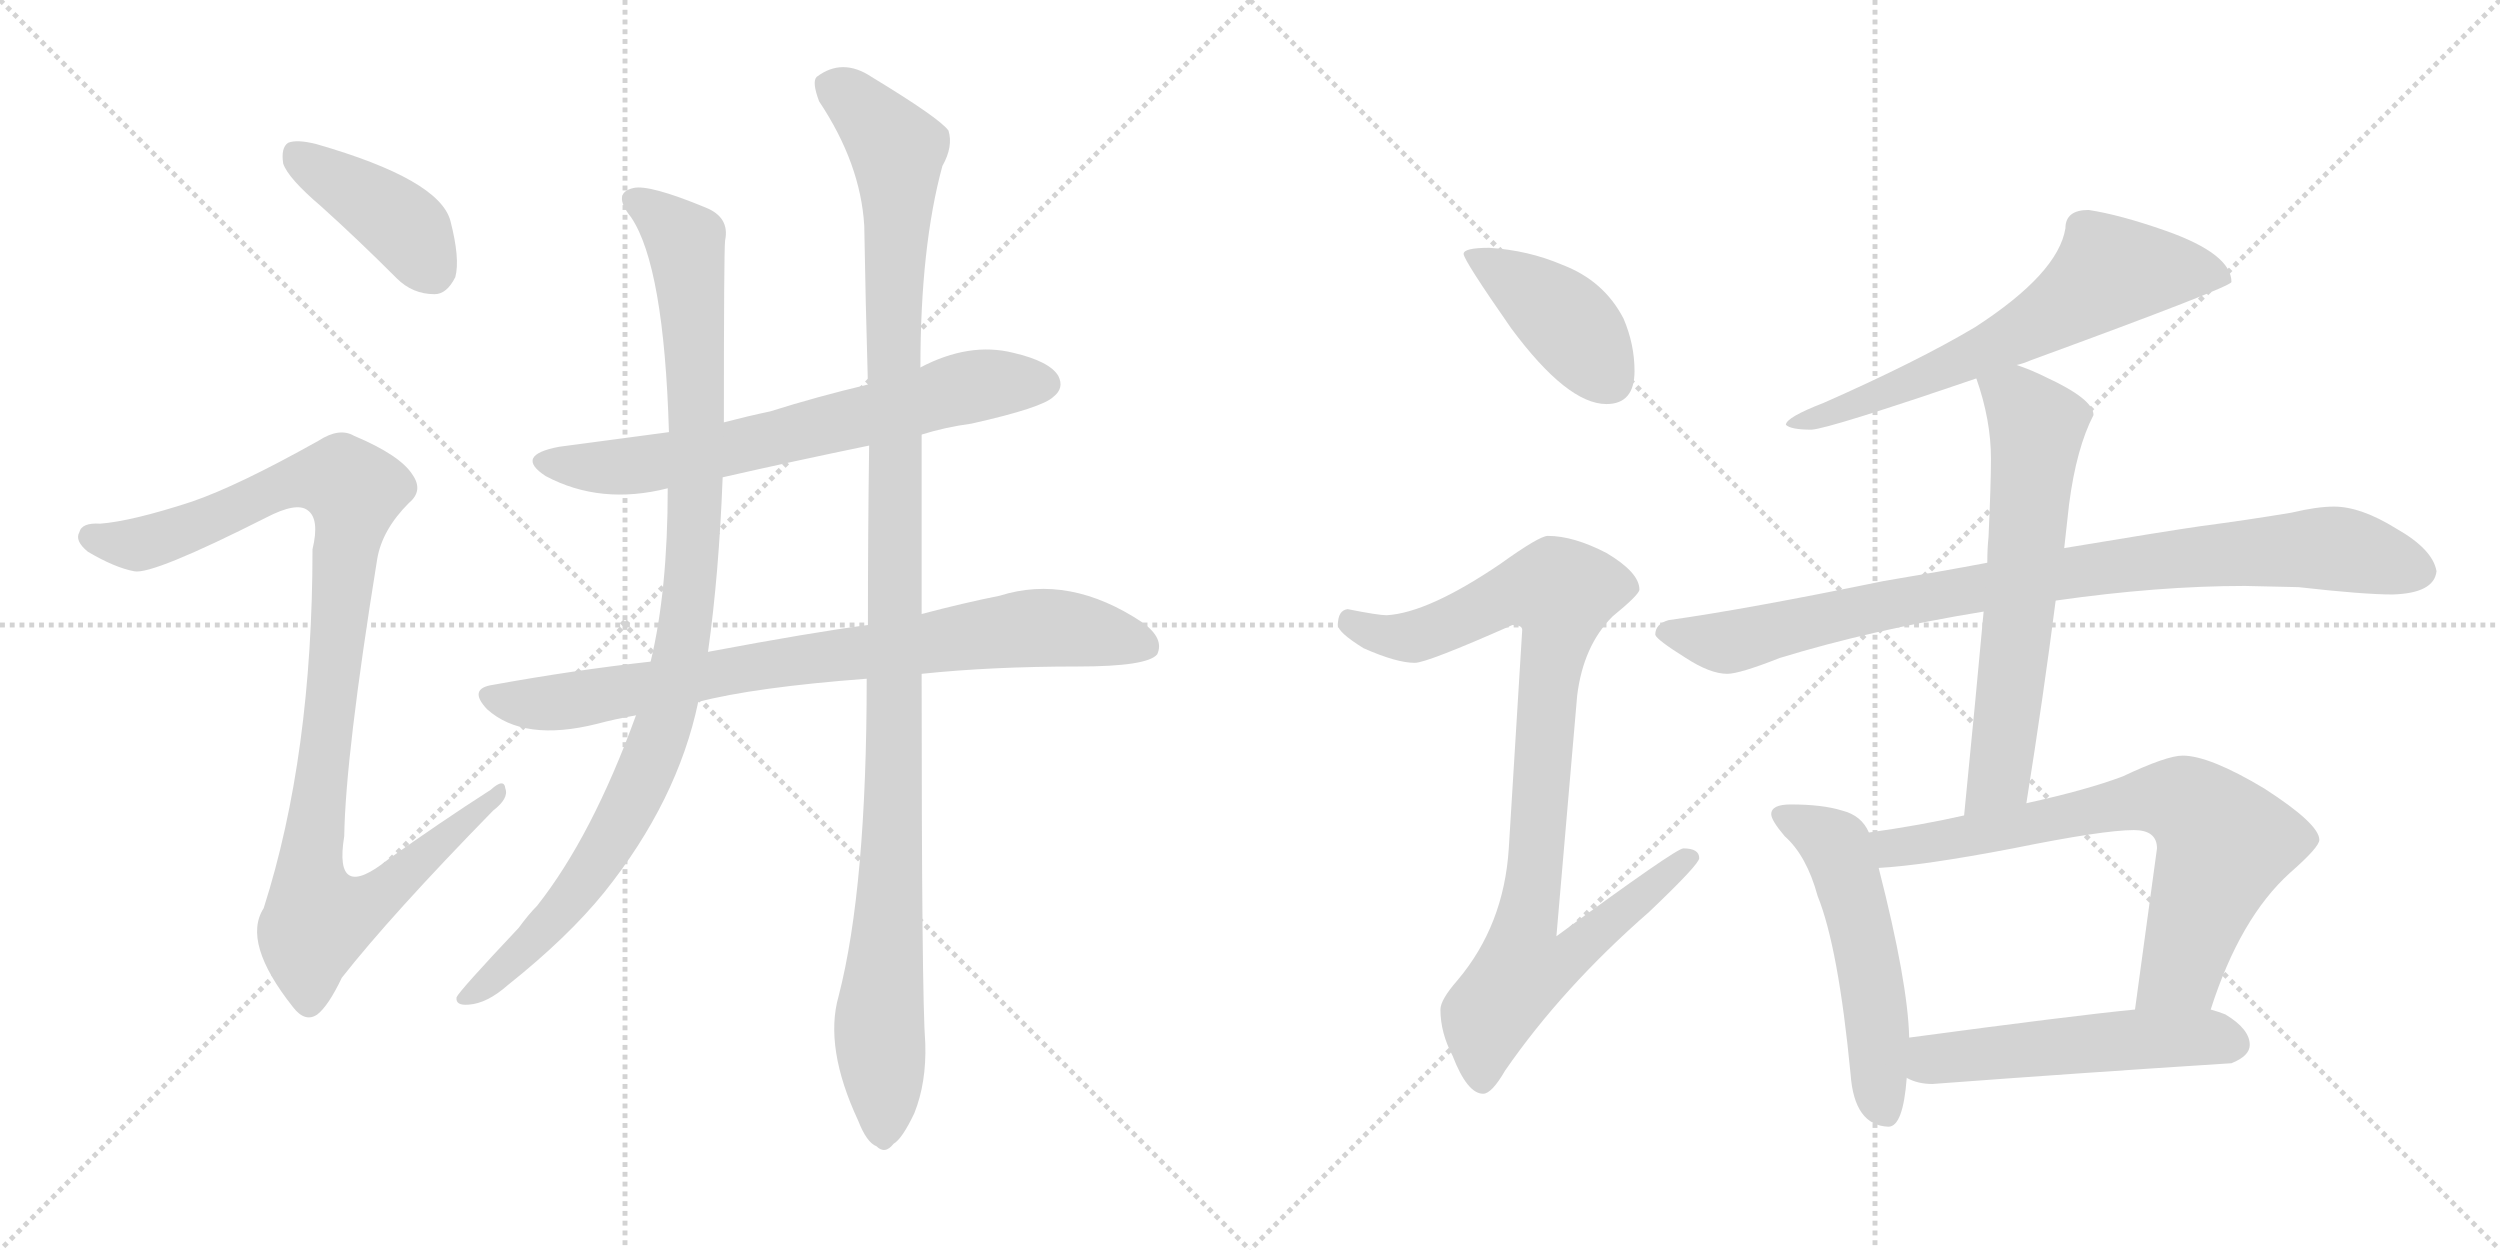 <svg version="1.1" viewBox="0 0 2048 1024" xmlns="http://www.w3.org/2000/svg">
  <g stroke="lightgray" stroke-dasharray="1,1" stroke-width="1" transform="scale(4, 4)">
    <line x1="0" y1="0" x2="256" y2="256"></line>
    <line x1="256" y1="0" x2="0" y2="256"></line>
    <line x1="128" y1="0" x2="128" y2="256"></line>
    <line x1="0" y1="128" x2="256" y2="128"></line>
    <line x1="256" y1="0" x2="512" y2="256"></line>
    <line x1="512" y1="0" x2="256" y2="256"></line>
    <line x1="384" y1="0" x2="384" y2="256"></line>
    <line x1="256" y1="128" x2="512" y2="128"></line>
  </g>
<g transform="scale(1, -1) translate(0, -850)">
   <style type="text/css">
    @keyframes keyframes0 {
      from {
       stroke: black;
       stroke-dashoffset: 406;
       stroke-width: 128;
       }
       57% {
       animation-timing-function: step-end;
       stroke: black;
       stroke-dashoffset: 0;
       stroke-width: 128;
       }
       to {
       stroke: black;
       stroke-width: 1024;
       }
       }
       #make-me-a-hanzi-animation-0 {
         animation: keyframes0 0.58s both;
         animation-delay: 0s;
         animation-timing-function: linear;
       }
    @keyframes keyframes1 {
      from {
       stroke: black;
       stroke-dashoffset: 1021;
       stroke-width: 128;
       }
       77% {
       animation-timing-function: step-end;
       stroke: black;
       stroke-dashoffset: 0;
       stroke-width: 128;
       }
       to {
       stroke: black;
       stroke-width: 1024;
       }
       }
       #make-me-a-hanzi-animation-1 {
         animation: keyframes1 1.081s both;
         animation-delay: 0.58s;
         animation-timing-function: linear;
       }
    @keyframes keyframes2 {
      from {
       stroke: black;
       stroke-dashoffset: 670;
       stroke-width: 128;
       }
       69% {
       animation-timing-function: step-end;
       stroke: black;
       stroke-dashoffset: 0;
       stroke-width: 128;
       }
       to {
       stroke: black;
       stroke-width: 1024;
       }
       }
       #make-me-a-hanzi-animation-2 {
         animation: keyframes2 0.795s both;
         animation-delay: 1.661s;
         animation-timing-function: linear;
       }
    @keyframes keyframes3 {
      from {
       stroke: black;
       stroke-dashoffset: 800;
       stroke-width: 128;
       }
       72% {
       animation-timing-function: step-end;
       stroke: black;
       stroke-dashoffset: 0;
       stroke-width: 128;
       }
       to {
       stroke: black;
       stroke-width: 1024;
       }
       }
       #make-me-a-hanzi-animation-3 {
         animation: keyframes3 0.901s both;
         animation-delay: 2.457s;
         animation-timing-function: linear;
       }
    @keyframes keyframes4 {
      from {
       stroke: black;
       stroke-dashoffset: 988;
       stroke-width: 128;
       }
       76% {
       animation-timing-function: step-end;
       stroke: black;
       stroke-dashoffset: 0;
       stroke-width: 128;
       }
       to {
       stroke: black;
       stroke-width: 1024;
       }
       }
       #make-me-a-hanzi-animation-4 {
         animation: keyframes4 1.054s both;
         animation-delay: 3.358s;
         animation-timing-function: linear;
       }
    @keyframes keyframes5 {
      from {
       stroke: black;
       stroke-dashoffset: 1135;
       stroke-width: 128;
       }
       79% {
       animation-timing-function: step-end;
       stroke: black;
       stroke-dashoffset: 0;
       stroke-width: 128;
       }
       to {
       stroke: black;
       stroke-width: 1024;
       }
       }
       #make-me-a-hanzi-animation-5 {
         animation: keyframes5 1.174s both;
         animation-delay: 4.412s;
         animation-timing-function: linear;
       }
    @keyframes keyframes6 {
      from {
       stroke: black;
       stroke-dashoffset: 412;
       stroke-width: 128;
       }
       57% {
       animation-timing-function: step-end;
       stroke: black;
       stroke-dashoffset: 0;
       stroke-width: 128;
       }
       to {
       stroke: black;
       stroke-width: 1024;
       }
       }
       #make-me-a-hanzi-animation-6 {
         animation: keyframes6 0.585s both;
         animation-delay: 5.585s;
         animation-timing-function: linear;
       }
    @keyframes keyframes7 {
      from {
       stroke: black;
       stroke-dashoffset: 919;
       stroke-width: 128;
       }
       75% {
       animation-timing-function: step-end;
       stroke: black;
       stroke-dashoffset: 0;
       stroke-width: 128;
       }
       to {
       stroke: black;
       stroke-width: 1024;
       }
       }
       #make-me-a-hanzi-animation-7 {
         animation: keyframes7 0.998s both;
         animation-delay: 6.171s;
         animation-timing-function: linear;
       }
    @keyframes keyframes8 {
      from {
       stroke: black;
       stroke-dashoffset: 644;
       stroke-width: 128;
       }
       68% {
       animation-timing-function: step-end;
       stroke: black;
       stroke-dashoffset: 0;
       stroke-width: 128;
       }
       to {
       stroke: black;
       stroke-width: 1024;
       }
       }
       #make-me-a-hanzi-animation-8 {
         animation: keyframes8 0.774s both;
         animation-delay: 7.168s;
         animation-timing-function: linear;
       }
    @keyframes keyframes9 {
      from {
       stroke: black;
       stroke-dashoffset: 885;
       stroke-width: 128;
       }
       74% {
       animation-timing-function: step-end;
       stroke: black;
       stroke-dashoffset: 0;
       stroke-width: 128;
       }
       to {
       stroke: black;
       stroke-width: 1024;
       }
       }
       #make-me-a-hanzi-animation-9 {
         animation: keyframes9 0.97s both;
         animation-delay: 7.943s;
         animation-timing-function: linear;
       }
    @keyframes keyframes10 {
      from {
       stroke: black;
       stroke-dashoffset: 632;
       stroke-width: 128;
       }
       67% {
       animation-timing-function: step-end;
       stroke: black;
       stroke-dashoffset: 0;
       stroke-width: 128;
       }
       to {
       stroke: black;
       stroke-width: 1024;
       }
       }
       #make-me-a-hanzi-animation-10 {
         animation: keyframes10 0.764s both;
         animation-delay: 8.913s;
         animation-timing-function: linear;
       }
    @keyframes keyframes11 {
      from {
       stroke: black;
       stroke-dashoffset: 529;
       stroke-width: 128;
       }
       63% {
       animation-timing-function: step-end;
       stroke: black;
       stroke-dashoffset: 0;
       stroke-width: 128;
       }
       to {
       stroke: black;
       stroke-width: 1024;
       }
       }
       #make-me-a-hanzi-animation-11 {
         animation: keyframes11 0.681s both;
         animation-delay: 9.677s;
         animation-timing-function: linear;
       }
    @keyframes keyframes12 {
      from {
       stroke: black;
       stroke-dashoffset: 708;
       stroke-width: 128;
       }
       70% {
       animation-timing-function: step-end;
       stroke: black;
       stroke-dashoffset: 0;
       stroke-width: 128;
       }
       to {
       stroke: black;
       stroke-width: 1024;
       }
       }
       #make-me-a-hanzi-animation-12 {
         animation: keyframes12 0.826s both;
         animation-delay: 10.358s;
         animation-timing-function: linear;
       }
    @keyframes keyframes13 {
      from {
       stroke: black;
       stroke-dashoffset: 520;
       stroke-width: 128;
       }
       63% {
       animation-timing-function: step-end;
       stroke: black;
       stroke-dashoffset: 0;
       stroke-width: 128;
       }
       to {
       stroke: black;
       stroke-width: 1024;
       }
       }
       #make-me-a-hanzi-animation-13 {
         animation: keyframes13 0.673s both;
         animation-delay: 11.184s;
         animation-timing-function: linear;
       }
</style>
<path d="M 263 681 Q 293 654 325 622 Q 338 609 356 609 Q 366 609 373 623 Q 377 638 369 669 Q 360 703 259 732 Q 243 736 236 733 Q 230 729 232 716 Q 236 704 263 681 Z" fill="lightgray"></path> 
<path d="M 157 439 Q 108 423 82 421 Q 67 422 65 414 Q 61 407 72 398 Q 94 385 110 382 Q 125 379 218 426 Q 243 439 252 432 Q 262 425 256 400 Q 256 231 216 106 Q 198 78 240 25 Q 250 12 260 19 Q 269 26 280 49 Q 320 100 404 186 Q 417 196 414 204 Q 413 213 402 203 Q 360 176 318 146 Q 273 110 282 165 Q 283 231 309 392 Q 313 416 335 438 Q 347 448 338 461 Q 328 477 290 493 Q 278 500 261 489 Q 195 452 157 439 Z" fill="lightgray"></path> 
<path d="M 755 494 Q 774 500 796 503 Q 854 516 863 525 Q 872 532 867 542 Q 860 554 830 561 Q 794 570 754 549 L 711 535 Q 669 525 631 513 Q 612 509 593 504 L 548 496 Q 503 490 458 484 Q 421 477 447 460 Q 492 436 547 450 L 592 459 Q 649 472 712 485 L 755 494 Z" fill="lightgray"></path> 
<path d="M 755 298 Q 812 304 883 304 Q 940 304 948 314 Q 954 327 936 340 Q 876 380 819 362 Q 789 356 755 347 L 711 338 Q 665 332 580 316 L 533 308 Q 470 301 404 289 Q 383 286 399 269 Q 429 242 489 257 Q 504 261 521 264 L 572 275 Q 618 287 710 294 L 755 298 Z" fill="lightgray"></path> 
<path d="M 593 504 Q 593 645 594 653 Q 598 672 578 680 Q 532 699 519 696 Q 501 692 517 672 Q 544 632 548 496 L 547 450 Q 547 366 533 308 L 521 264 Q 485 165 440 108 Q 433 101 425 90 Q 376 38 374 33 Q 373 26 384 27 Q 399 28 416 43 Q 465 82 495 119 Q 555 194 572 275 L 580 316 Q 589 380 592 459 L 593 504 Z" fill="lightgray"></path> 
<path d="M 687 34 Q 675 -8 703 -68 Q 710 -86 718 -89 Q 725 -96 732 -87 Q 739 -83 749 -62 Q 759 -37 758 -5 Q 755 34 755 298 L 755 347 Q 755 414 755 494 L 754 549 Q 754 648 772 714 Q 781 730 777 743 Q 770 753 714 787 Q 690 803 669 787 Q 665 783 671 767 Q 705 716 708 665 Q 709 604 711 535 L 712 485 Q 711 415 711 338 L 710 294 Q 710 123 687 34 Z" fill="lightgray"></path> 
<path d="M 1220 647 Q 1199 647 1199 642 Q 1199 637 1238 581 Q 1284 519 1316 519 Q 1339 519 1339 546 Q 1339 568 1330 589 Q 1314 620 1280 633 Q 1252 645 1220 647 Z" fill="lightgray"></path> 
<path d="M 1268 411 Q 1261 411 1229 388 Q 1170 348 1136 346 Q 1129 346 1104 351 Q 1096 350 1096 338 Q 1096 332 1117 319 Q 1144 307 1159 307 Q 1169 307 1239 338 Q 1247 338 1247 334 L 1236 155 Q 1232 92 1194 47 Q 1180 31 1180 23 Q 1180 4 1190 -15 Q 1202 -46 1215 -46 Q 1222 -46 1233 -27 Q 1280 41 1351 103 Q 1392 142 1392 147 Q 1392 155 1379 155 Q 1373 155 1275 83 L 1292 280 Q 1297 321 1321 345 Q 1343 363 1343 367 Q 1343 381 1316 397 Q 1289 411 1268 411 Z" fill="lightgray"></path> 
<path d="M 1711 678 Q 1692 678 1692 663 Q 1686 626 1618 582 Q 1571 554 1494 520 Q 1463 508 1463 502 Q 1467 498 1484 498 Q 1499 499 1619 540 L 1652 551 Q 1657 552 1664 555 Q 1828 615 1828 619 Q 1828 642 1774 661 Q 1737 674 1711 678 Z" fill="lightgray"></path> 
<path d="M 1628 389 Q 1591 382 1543 374 Q 1431 351 1367 342 Q 1356 339 1356 330 Q 1357 326 1381 311 Q 1401 298 1415 298 Q 1425 298 1458 311 Q 1533 334 1625 349 L 1684 358 Q 1768 370 1839 370 L 1883 369 Q 1936 363 1960 363 Q 1994 364 1996 382 Q 1993 400 1963 417 Q 1934 435 1912 435 Q 1898 435 1877 430 Q 1841 424 1803 419 Q 1775 415 1691 401 L 1628 389 Z" fill="lightgray"></path> 
<path d="M 1619 540 Q 1631 506 1631 474 Q 1631 454 1629 410 Q 1628 401 1628 389 L 1625 349 Q 1619 283 1609 182 C 1606 152 1655 162 1660 192 Q 1674 280 1684 358 L 1691 401 L 1695 437 Q 1701 483 1715 510 Q 1715 523 1676 541 Q 1664 547 1652 551 C 1624 562 1610 567 1619 540 Z" fill="lightgray"></path> 
<path d="M 1531 168 Q 1525 182 1509 186 Q 1493 191 1467 191 Q 1451 191 1451 183 Q 1451 178 1462 165 Q 1480 149 1489 116 Q 1506 74 1516 -30 Q 1519 -72 1547 -73 Q 1559 -73 1562 -33 L 1564 0 Q 1563 45 1539 139 L 1531 168 Z" fill="lightgray"></path> 
<path d="M 1609 182 Q 1574 174 1531 168 C 1501 164 1509 137 1539 139 Q 1576 141 1649 155 Q 1723 170 1748 170 Q 1767 170 1767 155 L 1749 23 C 1745 -7 1801 -5 1811 23 Q 1835 98 1876 135 Q 1900 156 1900 162 Q 1900 175 1855 204 Q 1810 231 1788 231 Q 1775 231 1739 214 Q 1710 203 1660 192 L 1609 182 Z" fill="lightgray"></path> 
<path d="M 1562 -33 Q 1571 -38 1583 -38 Q 1703 -29 1828 -21 Q 1843 -15 1843 -6 Q 1843 7 1823 19 Q 1818 21 1811 23 L 1749 23 Q 1698 18 1564 0 C 1534 -4 1534 -22 1562 -33 Z" fill="lightgray"></path> 
      <clipPath id="make-me-a-hanzi-clip-0">
      <path d="M 263 681 Q 293 654 325 622 Q 338 609 356 609 Q 366 609 373 623 Q 377 638 369 669 Q 360 703 259 732 Q 243 736 236 733 Q 230 729 232 716 Q 236 704 263 681 Z" fill="lightgray"></path>
      </clipPath>
      <path clip-path="url(#make-me-a-hanzi-clip-0)" d="M 242 725 L 332 664 L 354 629 " fill="none" id="make-me-a-hanzi-animation-0" stroke-dasharray="278 556" stroke-linecap="round"></path>

      <clipPath id="make-me-a-hanzi-clip-1">
      <path d="M 157 439 Q 108 423 82 421 Q 67 422 65 414 Q 61 407 72 398 Q 94 385 110 382 Q 125 379 218 426 Q 243 439 252 432 Q 262 425 256 400 Q 256 231 216 106 Q 198 78 240 25 Q 250 12 260 19 Q 269 26 280 49 Q 320 100 404 186 Q 417 196 414 204 Q 413 213 402 203 Q 360 176 318 146 Q 273 110 282 165 Q 283 231 309 392 Q 313 416 335 438 Q 347 448 338 461 Q 328 477 290 493 Q 278 500 261 489 Q 195 452 157 439 Z" fill="lightgray"></path>
      </clipPath>
      <path clip-path="url(#make-me-a-hanzi-clip-1)" d="M 75 410 L 114 404 L 160 418 L 247 457 L 267 459 L 291 448 L 253 132 L 261 98 L 299 108 L 408 200 " fill="none" id="make-me-a-hanzi-animation-1" stroke-dasharray="893 1786" stroke-linecap="round"></path>

      <clipPath id="make-me-a-hanzi-clip-2">
      <path d="M 755 494 Q 774 500 796 503 Q 854 516 863 525 Q 872 532 867 542 Q 860 554 830 561 Q 794 570 754 549 L 711 535 Q 669 525 631 513 Q 612 509 593 504 L 548 496 Q 503 490 458 484 Q 421 477 447 460 Q 492 436 547 450 L 592 459 Q 649 472 712 485 L 755 494 Z" fill="lightgray"></path>
      </clipPath>
      <path clip-path="url(#make-me-a-hanzi-clip-2)" d="M 450 473 L 497 467 L 535 470 L 773 528 L 856 536 " fill="none" id="make-me-a-hanzi-animation-2" stroke-dasharray="542 1084" stroke-linecap="round"></path>

      <clipPath id="make-me-a-hanzi-clip-3">
      <path d="M 755 298 Q 812 304 883 304 Q 940 304 948 314 Q 954 327 936 340 Q 876 380 819 362 Q 789 356 755 347 L 711 338 Q 665 332 580 316 L 533 308 Q 470 301 404 289 Q 383 286 399 269 Q 429 242 489 257 Q 504 261 521 264 L 572 275 Q 618 287 710 294 L 755 298 Z" fill="lightgray"></path>
      </clipPath>
      <path clip-path="url(#make-me-a-hanzi-clip-3)" d="M 402 279 L 458 275 L 610 303 L 855 336 L 940 321 " fill="none" id="make-me-a-hanzi-animation-3" stroke-dasharray="672 1344" stroke-linecap="round"></path>

      <clipPath id="make-me-a-hanzi-clip-4">
      <path d="M 593 504 Q 593 645 594 653 Q 598 672 578 680 Q 532 699 519 696 Q 501 692 517 672 Q 544 632 548 496 L 547 450 Q 547 366 533 308 L 521 264 Q 485 165 440 108 Q 433 101 425 90 Q 376 38 374 33 Q 373 26 384 27 Q 399 28 416 43 Q 465 82 495 119 Q 555 194 572 275 L 580 316 Q 589 380 592 459 L 593 504 Z" fill="lightgray"></path>
      </clipPath>
      <path clip-path="url(#make-me-a-hanzi-clip-4)" d="M 521 684 L 561 652 L 568 586 L 570 434 L 551 286 L 530 219 L 485 138 L 439 81 L 380 32 " fill="none" id="make-me-a-hanzi-animation-4" stroke-dasharray="860 1720" stroke-linecap="round"></path>

      <clipPath id="make-me-a-hanzi-clip-5">
      <path d="M 687 34 Q 675 -8 703 -68 Q 710 -86 718 -89 Q 725 -96 732 -87 Q 739 -83 749 -62 Q 759 -37 758 -5 Q 755 34 755 298 L 755 347 Q 755 414 755 494 L 754 549 Q 754 648 772 714 Q 781 730 777 743 Q 770 753 714 787 Q 690 803 669 787 Q 665 783 671 767 Q 705 716 708 665 Q 709 604 711 535 L 712 485 Q 711 415 711 338 L 710 294 Q 710 123 687 34 Z" fill="lightgray"></path>
      </clipPath>
      <path clip-path="url(#make-me-a-hanzi-clip-5)" d="M 681 781 L 710 758 L 735 727 L 734 233 L 720 8 L 723 -75 " fill="none" id="make-me-a-hanzi-animation-5" stroke-dasharray="1007 2014" stroke-linecap="round"></path>

      <clipPath id="make-me-a-hanzi-clip-6">
      <path d="M 1220 647 Q 1199 647 1199 642 Q 1199 637 1238 581 Q 1284 519 1316 519 Q 1339 519 1339 546 Q 1339 568 1330 589 Q 1314 620 1280 633 Q 1252 645 1220 647 Z" fill="lightgray"></path>
      </clipPath>
      <path clip-path="url(#make-me-a-hanzi-clip-6)" d="M 1203 641 L 1278 592 L 1318 539 " fill="none" id="make-me-a-hanzi-animation-6" stroke-dasharray="284 568" stroke-linecap="round"></path>

      <clipPath id="make-me-a-hanzi-clip-7">
      <path d="M 1268 411 Q 1261 411 1229 388 Q 1170 348 1136 346 Q 1129 346 1104 351 Q 1096 350 1096 338 Q 1096 332 1117 319 Q 1144 307 1159 307 Q 1169 307 1239 338 Q 1247 338 1247 334 L 1236 155 Q 1232 92 1194 47 Q 1180 31 1180 23 Q 1180 4 1190 -15 Q 1202 -46 1215 -46 Q 1222 -46 1233 -27 Q 1280 41 1351 103 Q 1392 142 1392 147 Q 1392 155 1379 155 Q 1373 155 1275 83 L 1292 280 Q 1297 321 1321 345 Q 1343 363 1343 367 Q 1343 381 1316 397 Q 1289 411 1268 411 Z" fill="lightgray"></path>
      </clipPath>
      <path clip-path="url(#make-me-a-hanzi-clip-7)" d="M 1107 340 L 1131 329 L 1162 329 L 1234 363 L 1279 365 L 1250 93 L 1288 90 L 1295 76 L 1283 64 L 1246 53 L 1219 18 L 1214 -36 " fill="none" id="make-me-a-hanzi-animation-7" stroke-dasharray="791 1582" stroke-linecap="round"></path>

      <clipPath id="make-me-a-hanzi-clip-8">
      <path d="M 1711 678 Q 1692 678 1692 663 Q 1686 626 1618 582 Q 1571 554 1494 520 Q 1463 508 1463 502 Q 1467 498 1484 498 Q 1499 499 1619 540 L 1652 551 Q 1657 552 1664 555 Q 1828 615 1828 619 Q 1828 642 1774 661 Q 1737 674 1711 678 Z" fill="lightgray"></path>
      </clipPath>
      <path clip-path="url(#make-me-a-hanzi-clip-8)" d="M 1824 623 L 1790 629 L 1727 626 L 1668 583 L 1629 564 L 1578 540 L 1467 502 " fill="none" id="make-me-a-hanzi-animation-8" stroke-dasharray="516 1032" stroke-linecap="round"></path>

      <clipPath id="make-me-a-hanzi-clip-9">
      <path d="M 1628 389 Q 1591 382 1543 374 Q 1431 351 1367 342 Q 1356 339 1356 330 Q 1357 326 1381 311 Q 1401 298 1415 298 Q 1425 298 1458 311 Q 1533 334 1625 349 L 1684 358 Q 1768 370 1839 370 L 1883 369 Q 1936 363 1960 363 Q 1994 364 1996 382 Q 1993 400 1963 417 Q 1934 435 1912 435 Q 1898 435 1877 430 Q 1841 424 1803 419 Q 1775 415 1691 401 L 1628 389 Z" fill="lightgray"></path>
      </clipPath>
      <path clip-path="url(#make-me-a-hanzi-clip-9)" d="M 1364 331 L 1424 325 L 1538 354 L 1651 374 L 1844 398 L 1921 400 L 1983 382 " fill="none" id="make-me-a-hanzi-animation-9" stroke-dasharray="757 1514" stroke-linecap="round"></path>

      <clipPath id="make-me-a-hanzi-clip-10">
      <path d="M 1619 540 Q 1631 506 1631 474 Q 1631 454 1629 410 Q 1628 401 1628 389 L 1625 349 Q 1619 283 1609 182 C 1606 152 1655 162 1660 192 Q 1674 280 1684 358 L 1691 401 L 1695 437 Q 1701 483 1715 510 Q 1715 523 1676 541 Q 1664 547 1652 551 C 1624 562 1610 567 1619 540 Z" fill="lightgray"></path>
      </clipPath>
      <path clip-path="url(#make-me-a-hanzi-clip-10)" d="M 1627 535 L 1652 523 L 1668 503 L 1668 488 L 1639 220 L 1614 191 " fill="none" id="make-me-a-hanzi-animation-10" stroke-dasharray="504 1008" stroke-linecap="round"></path>

      <clipPath id="make-me-a-hanzi-clip-11">
      <path d="M 1531 168 Q 1525 182 1509 186 Q 1493 191 1467 191 Q 1451 191 1451 183 Q 1451 178 1462 165 Q 1480 149 1489 116 Q 1506 74 1516 -30 Q 1519 -72 1547 -73 Q 1559 -73 1562 -33 L 1564 0 Q 1563 45 1539 139 L 1531 168 Z" fill="lightgray"></path>
      </clipPath>
      <path clip-path="url(#make-me-a-hanzi-clip-11)" d="M 1459 182 L 1504 157 L 1511 139 L 1532 53 L 1544 -60 " fill="none" id="make-me-a-hanzi-animation-11" stroke-dasharray="401 802" stroke-linecap="round"></path>

      <clipPath id="make-me-a-hanzi-clip-12">
      <path d="M 1609 182 Q 1574 174 1531 168 C 1501 164 1509 137 1539 139 Q 1576 141 1649 155 Q 1723 170 1748 170 Q 1767 170 1767 155 L 1749 23 C 1745 -7 1801 -5 1811 23 Q 1835 98 1876 135 Q 1900 156 1900 162 Q 1900 175 1855 204 Q 1810 231 1788 231 Q 1775 231 1739 214 Q 1710 203 1660 192 L 1609 182 Z" fill="lightgray"></path>
      </clipPath>
      <path clip-path="url(#make-me-a-hanzi-clip-12)" d="M 1540 163 L 1550 155 L 1758 195 L 1793 191 L 1822 158 L 1786 55 L 1757 29 " fill="none" id="make-me-a-hanzi-animation-12" stroke-dasharray="580 1160" stroke-linecap="round"></path>

      <clipPath id="make-me-a-hanzi-clip-13">
      <path d="M 1562 -33 Q 1571 -38 1583 -38 Q 1703 -29 1828 -21 Q 1843 -15 1843 -6 Q 1843 7 1823 19 Q 1818 21 1811 23 L 1749 23 Q 1698 18 1564 0 C 1534 -4 1534 -22 1562 -33 Z" fill="lightgray"></path>
      </clipPath>
      <path clip-path="url(#make-me-a-hanzi-clip-13)" d="M 1570 -28 L 1599 -15 L 1702 -5 L 1788 0 L 1830 -5 " fill="none" id="make-me-a-hanzi-animation-13" stroke-dasharray="392 784" stroke-linecap="round"></path>

</g>
</svg>
